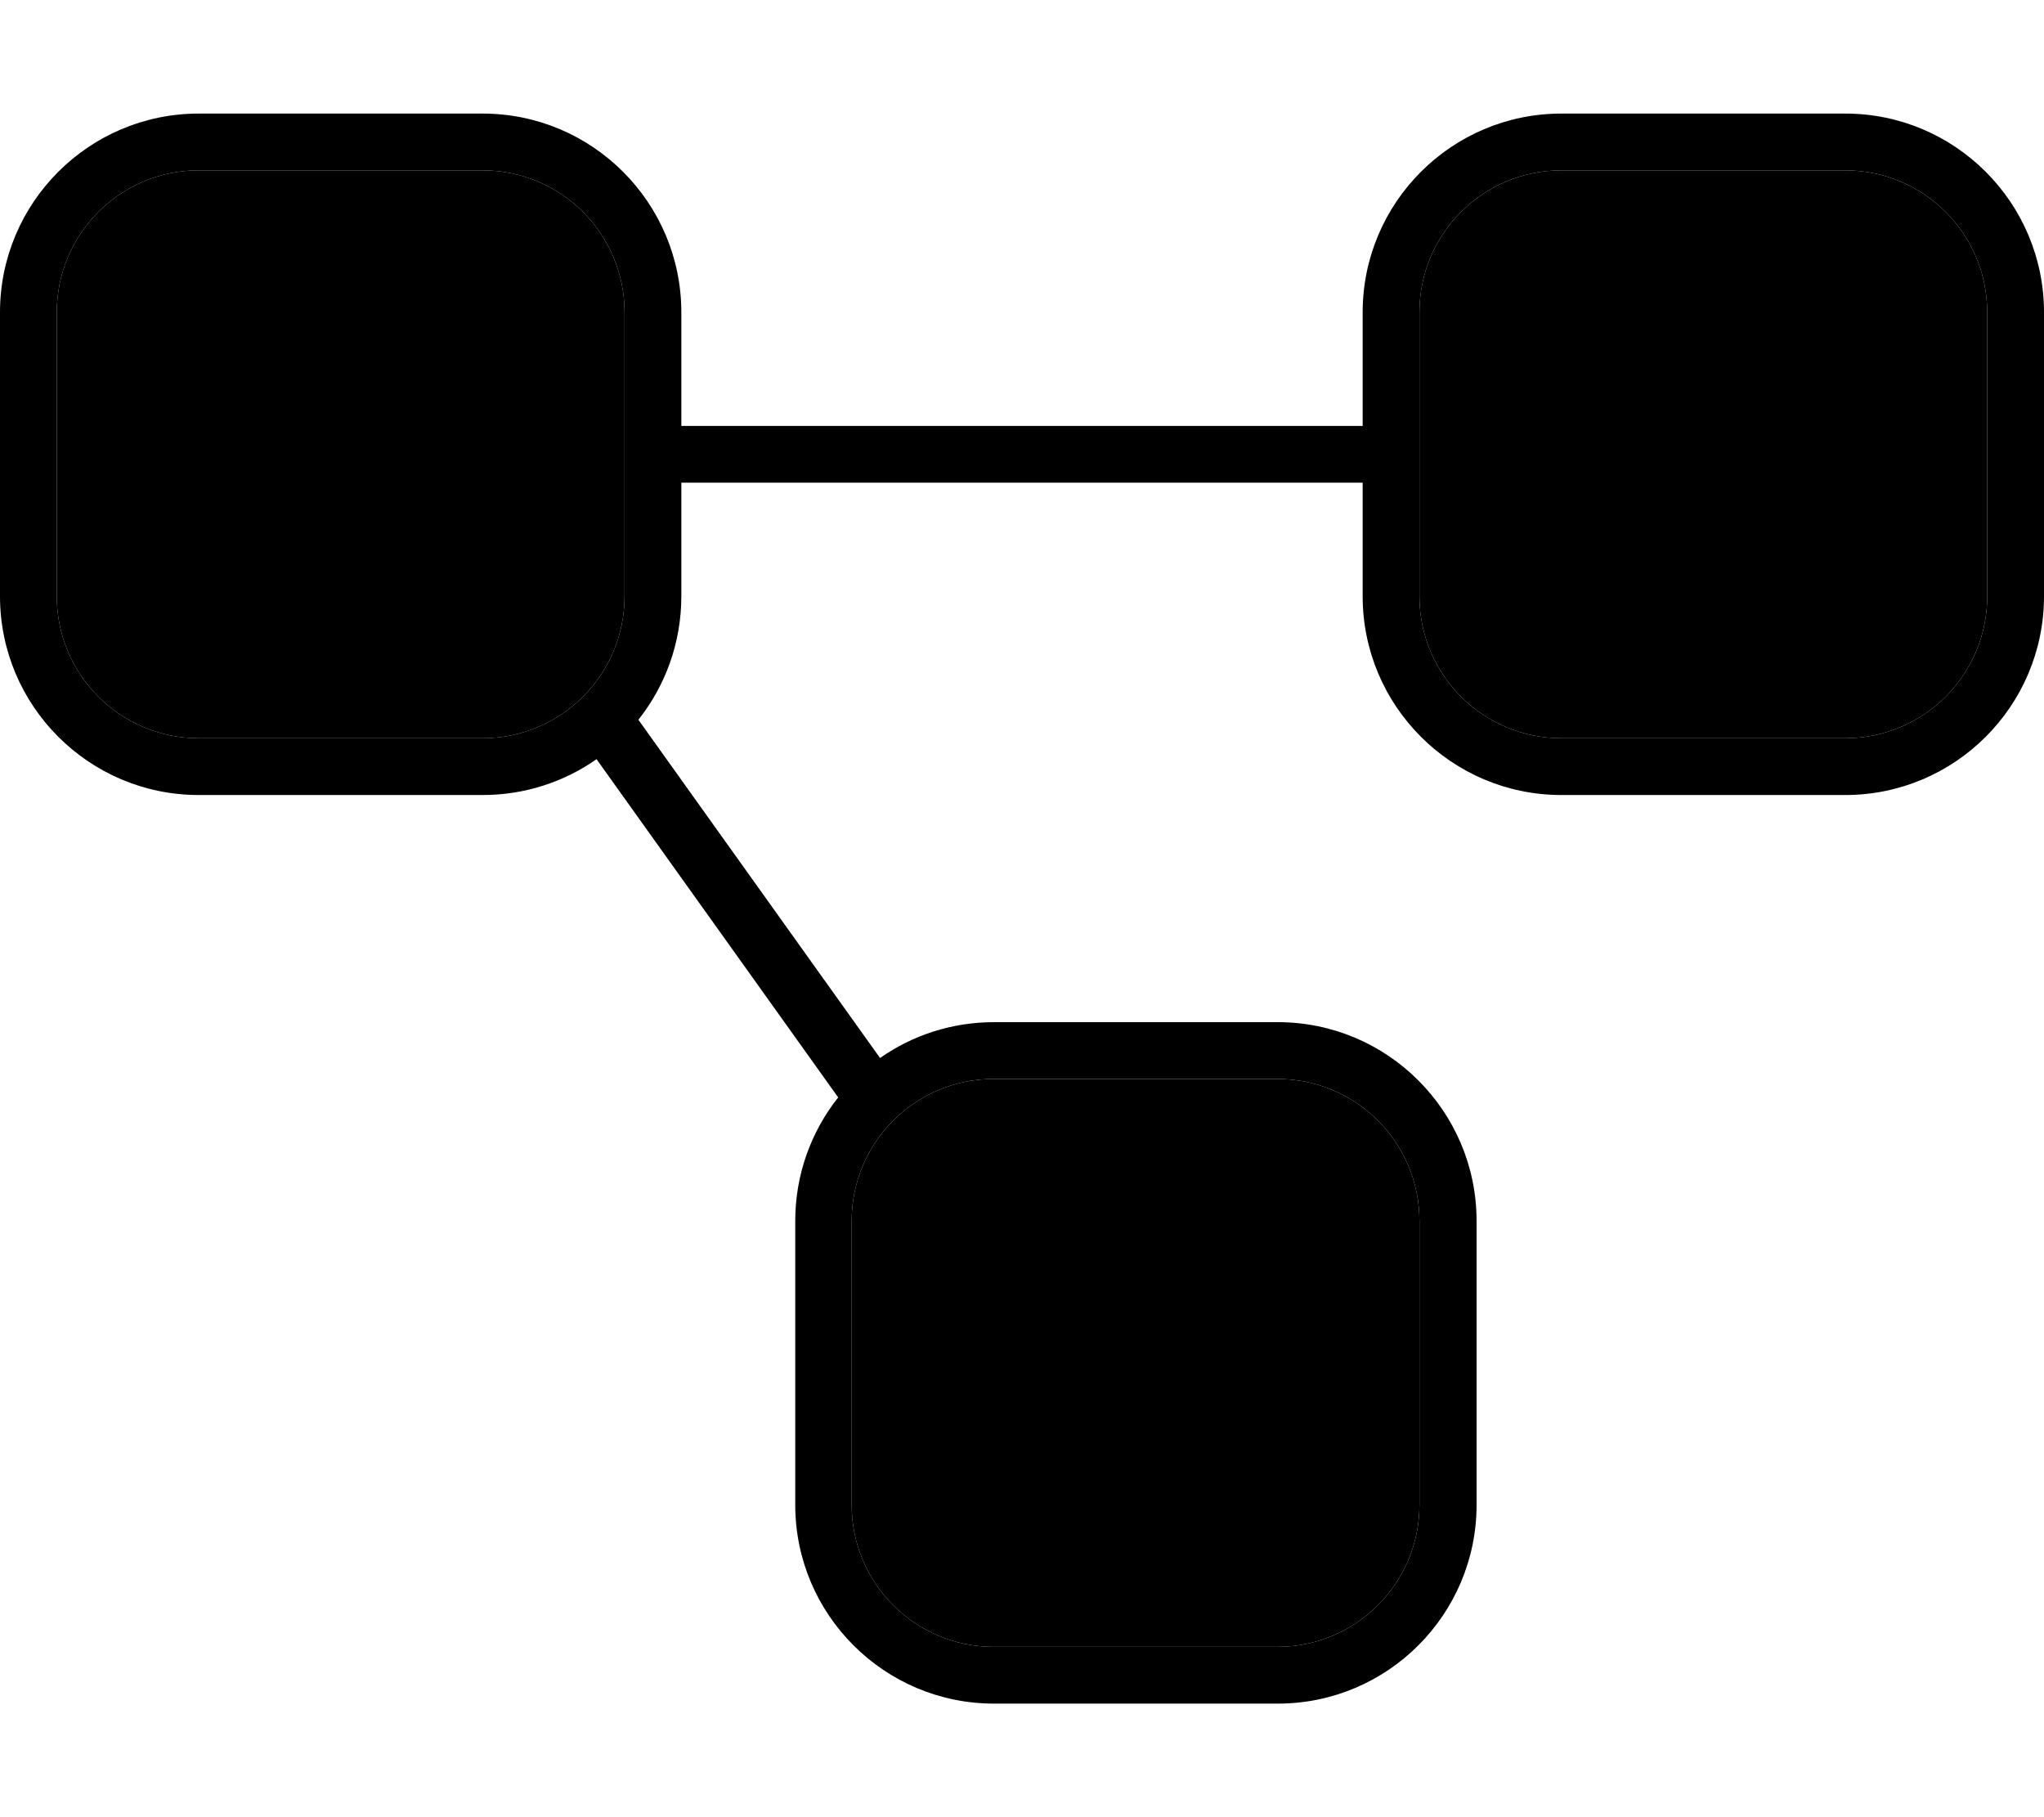 <svg xmlns="http://www.w3.org/2000/svg" viewBox="0 0 576 512"><path class="pr-icon-duotone-secondary" d="M16 88l0 80c0 22.1 17.9 40 40 40l80 0c22.1 0 40-17.9 40-40l0-80c0-22.1-17.9-40-40-40L56 48C33.9 48 16 65.9 16 88zM240 344l0 80c0 22.1 17.9 40 40 40l80 0c22.1 0 40-17.9 40-40l0-80c0-22.1-17.9-40-40-40l-80 0c-22.1 0-40 17.9-40 40zM400 88l0 80c0 22.1 17.9 40 40 40l80 0c22.1 0 40-17.9 40-40l0-80c0-22.1-17.9-40-40-40l-80 0c-22.1 0-40 17.9-40 40z"/><path class="pr-icon-duotone-primary" d="M136 48c22.1 0 40 17.9 40 40l0 80c0 22.1-17.9 40-40 40l-80 0c-22.1 0-40-17.9-40-40l0-80c0-22.1 17.9-40 40-40l80 0zM56 32C25.1 32 0 57.1 0 88l0 80c0 30.9 25.1 56 56 56l80 0c11.9 0 23-3.7 32.1-10.1l68.1 95.3c-7.6 9.6-12.1 21.7-12.1 34.8l0 80c0 30.9 25.1 56 56 56l80 0c30.9 0 56-25.1 56-56l0-80c0-30.9-25.1-56-56-56l-80 0c-11.9 0-23 3.7-32.1 10.1l-68.1-95.3c7.6-9.6 12.1-21.7 12.1-34.8l0-32 192 0 0 32c0 30.9 25.1 56 56 56l80 0c30.9 0 56-25.1 56-56l0-80c0-30.9-25.1-56-56-56l-80 0c-30.9 0-56 25.1-56 56l0 32-192 0 0-32c0-30.9-25.1-56-56-56L56 32zM360 304c22.1 0 40 17.9 40 40l0 80c0 22.1-17.9 40-40 40l-80 0c-22.1 0-40-17.9-40-40l0-80c0-22.1 17.9-40 40-40l80 0zM440 48l80 0c22.1 0 40 17.9 40 40l0 80c0 22.1-17.9 40-40 40l-80 0c-22.1 0-40-17.9-40-40l0-80c0-22.1 17.9-40 40-40z"/></svg>